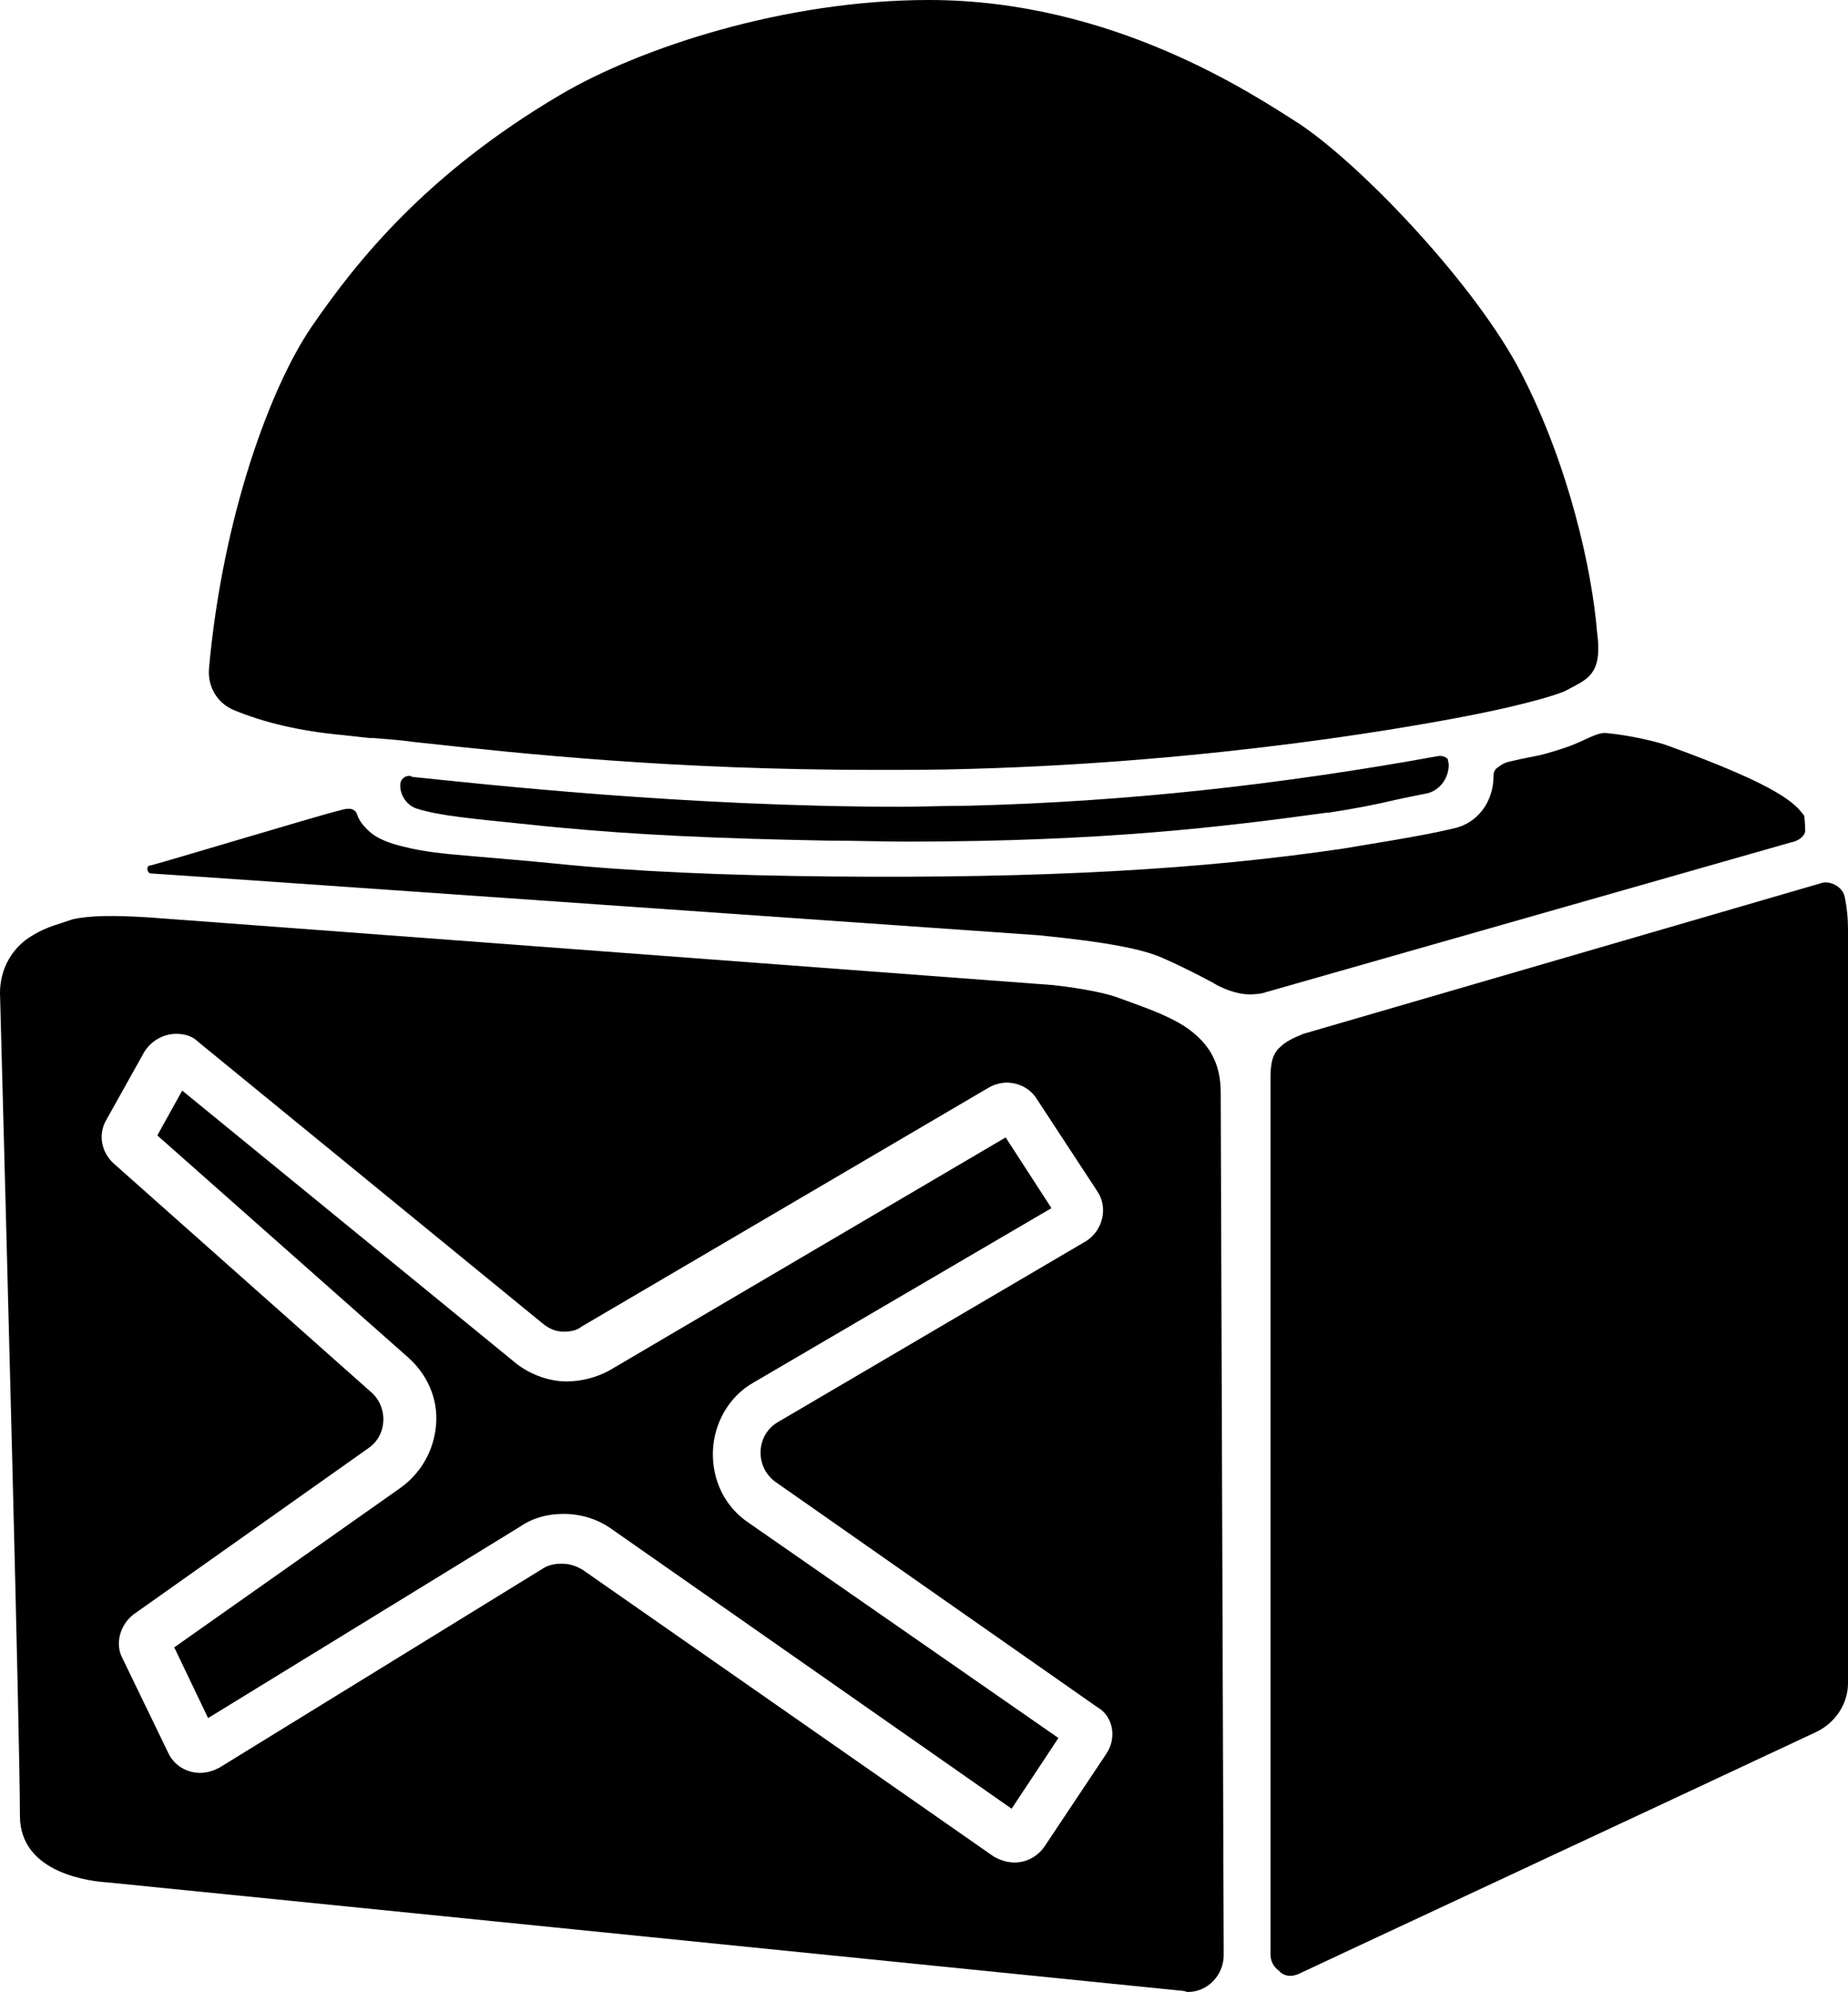 <?xml version="1.0" encoding="utf-8"?>
<!-- Generator: Adobe Illustrator 23.1.0, SVG Export Plug-In . SVG Version: 6.00 Build 0)  -->
<svg version="1.1" id="Layer_1" xmlns="http://www.w3.org/2000/svg" xmlns:xlink="http://www.w3.org/1999/xlink" x="0px" y="0px"
	 viewBox="0 0 185.6 200" style="enable-background:new 0 0 185.6 200;" xml:space="preserve">
<g>
	<path d="M122.6,109.7c0-2.9-1.1-5-3.7-6.7c-2.1-1.3-4.4-2-6.8-2.9c-2.4-0.8-6.4-1.2-6.4-1.2S15,92.1,14.8,92.1
		c-3.4-0.2-5.7-0.2-7.5,0.2H7.3l-1.2,0.4c-1,0.3-2,0.7-2.8,1.2C1.2,95.1,0,97.3,0,99.7c0.6,22.4,2,74.6,2,82.6
		c0,5.9,7.3,6.6,8.8,6.7c0.2,0,108.1,10.9,108.1,10.9c0.1,0,0.2,0.1,0.4,0.1c2,0,3.6-1.7,3.6-3.7L122.6,109.7z M111.1,176.1
		l-6.2,9.3c-0.7,1-1.8,1.6-3,1.6c-0.7,0-1.4-0.2-2.1-0.6l-41.3-28.8c-0.7-0.4-1.3-0.6-2.1-0.6c-0.6,0-1.3,0.1-1.9,0.5l-32.5,20
		c-0.6,0.3-1.2,0.5-1.9,0.5c-1.3,0-2.6-0.7-3.2-2l-4.6-9.5c-0.8-1.5-0.2-3.4,1.1-4.4l23.6-16.7c1.9-1.3,2-4.1,0.3-5.6l-25.9-23
		c-1.2-1.1-1.6-2.9-0.7-4.4l3.8-6.8c0.7-1.1,1.9-1.8,3.2-1.8c0.8,0,1.6,0.2,2.2,0.8l34.5,28.2c0.7,0.6,1.4,0.9,2.2,0.9
		c0.7,0,1.3-0.1,1.8-0.5l40.9-24c0.5-0.3,1.2-0.5,1.8-0.5c1.1,0,2.3,0.5,3,1.6l6.1,9.3c1.1,1.6,0.6,3.9-1.1,5l-31,18.2
		c-2.2,1.3-2.3,4.5-0.2,6l32.3,22.6C111.8,172.3,112.2,174.5,111.1,176.1z"/>
	<path d="M185.6,93.3V169c0,2.1-1.3,4-3.2,4.9c-17.7,8.3-51.4,24-52,24.3c-0.7,0.3-1.3,0.2-1.7-0.1c-0.1-0.1-0.2-0.1-0.2-0.2
		c-0.3-0.2-0.9-0.7-0.9-1.7v-87.9c0-1.6,0.2-2.5,1-3.2c0.5-0.5,1.3-0.9,2.3-1.3l51.9-15.1l0,0c0.5-0.2,1.1-0.1,1.6,0.2
		c0.5,0.3,0.8,0.7,0.9,1.3C185.5,91.2,185.6,92.2,185.6,93.3z"/>
	<path d="M106.3,174.5l-4.7,7.1l-40.2-28.1c-1.4-1-3.1-1.5-4.8-1.5c-1.6,0-3.1,0.4-4.4,1.3l-31.3,19.2l-3.4-7.1l22.7-16
		c2.1-1.5,3.4-3.8,3.6-6.4c0.2-2.6-0.9-5-2.8-6.7L15.8,114l2.5-4.5l33.3,27.2c1.4,1.2,3.4,2,5.3,2c1.5,0,3-0.4,4.3-1.1l39.8-23.4
		l4.6,7.1l-29.9,17.5c-2.5,1.4-4,4.1-4.1,6.9c-0.1,2.9,1.2,5.6,3.6,7.2L106.3,174.5z"/>
	<path d="M145.5,76.8c0,1.4-1,2.7-2.4,2.9c-1,0.2-2,0.4-2.9,0.6c-2.1,0.5-4.2,0.9-6.8,1.3h-0.1h-0.1c-10.2,1.4-22.3,2.9-42.1,2.9
		c-2.6,0-5.3-0.1-8-0.1c-11.1-0.2-19.4-0.6-26.8-1.3c-1.1-0.1-2.1-0.2-3-0.3c-5.9-0.6-9.2-0.9-11.4-1.6c-1-0.3-1.7-1.3-1.7-2.3v-0.1
		c0-0.5,0.4-0.9,0.9-0.9c0.1,0,0.1,0,0.1,0l0.2,0.1c6.8,0.7,27.5,3,49,3c2.3,0,4.6-0.1,6.8-0.1c15.9-0.4,31.3-2.1,47.3-5
		c0.1,0,0.1,0,0.2,0c0.2,0,0.5,0.1,0.7,0.3C145.4,76.3,145.5,76.6,145.5,76.8z"/>
	<path d="M181.3,83.5c-0.1,0.4-0.5,0.9-1.5,1.1l-52.6,15c-0.3,0.1-0.7,0.2-1,0.2c-1.6,0.2-3-0.4-4-0.9c-0.1-0.1-2.9-1.6-5.4-2.7
		c-2-0.9-5.5-1.6-12.5-2.3c0,0-88.6-6.2-89.1-6.2c-0.1,0-0.3,0-0.4-0.4c0-0.4,0.2-0.4,0.3-0.4c1.6-0.4,17.5-5.2,18.9-5.5
		c0.7-0.2,1.4-0.4,1.8,0.2c0.2,0.6,0.4,1,1.1,1.7c1,1,2.4,1.4,3.6,1.7c2,0.5,3.7,0.7,7.4,1c2.2,0.2,4.8,0.4,7.8,0.7
		c7.8,0.8,17.2,1.2,27.8,1.3c21.3,0.2,37.2-0.7,51.4-2.8c2.9-0.5,7.6-1.2,11-2c2.5-0.5,4.1-2.7,4.1-5.3c0-0.2,0-0.6,0.5-0.9
		c0.5-0.4,0.9-0.5,1.4-0.6c2.5-0.6,2.2-0.3,5.5-1.4c1.7-0.6,3-1.5,3.9-1.4c2.3,0.2,5.3,0.9,6.3,1.3c11.3,4.1,12.7,5.8,13.6,7
		C181.3,82.7,181.3,83.3,181.3,83.5z"/>
	<path d="M158.1,68.9l-0.2,0.1c-0.4,0.2-0.7,0.4-1,0.5c-1,0.4-4.1,1.3-8.6,2.2c-5.5,1.1-25.6,4.8-50.9,5.5c-3.2,0.1-6.3,0.1-9.4,0.1
		c-20.4,0-35.4-1.6-46.4-2.8c-1.4-0.2-2.9-0.3-4.1-0.4h-0.2h-0.2c-0.9-0.1-1.8-0.2-2.7-0.3c-4.4-0.4-8-1.3-10.9-2.5
		c-1.7-0.7-2.7-2.4-2.5-4.3c1.4-15.3,6.2-28.2,10.3-34.2c4.6-6.7,11.6-15.4,25-23.3C64.3,4.8,78.8,0,93.3,0
		c18.5,0,32.6,9.5,37.3,12.5c6.5,4.4,17.8,16.4,22.2,25c4.8,9.3,7.1,19.8,7.6,26C160.9,67.2,159.8,68,158.1,68.9z"/>
</g>
</svg>
